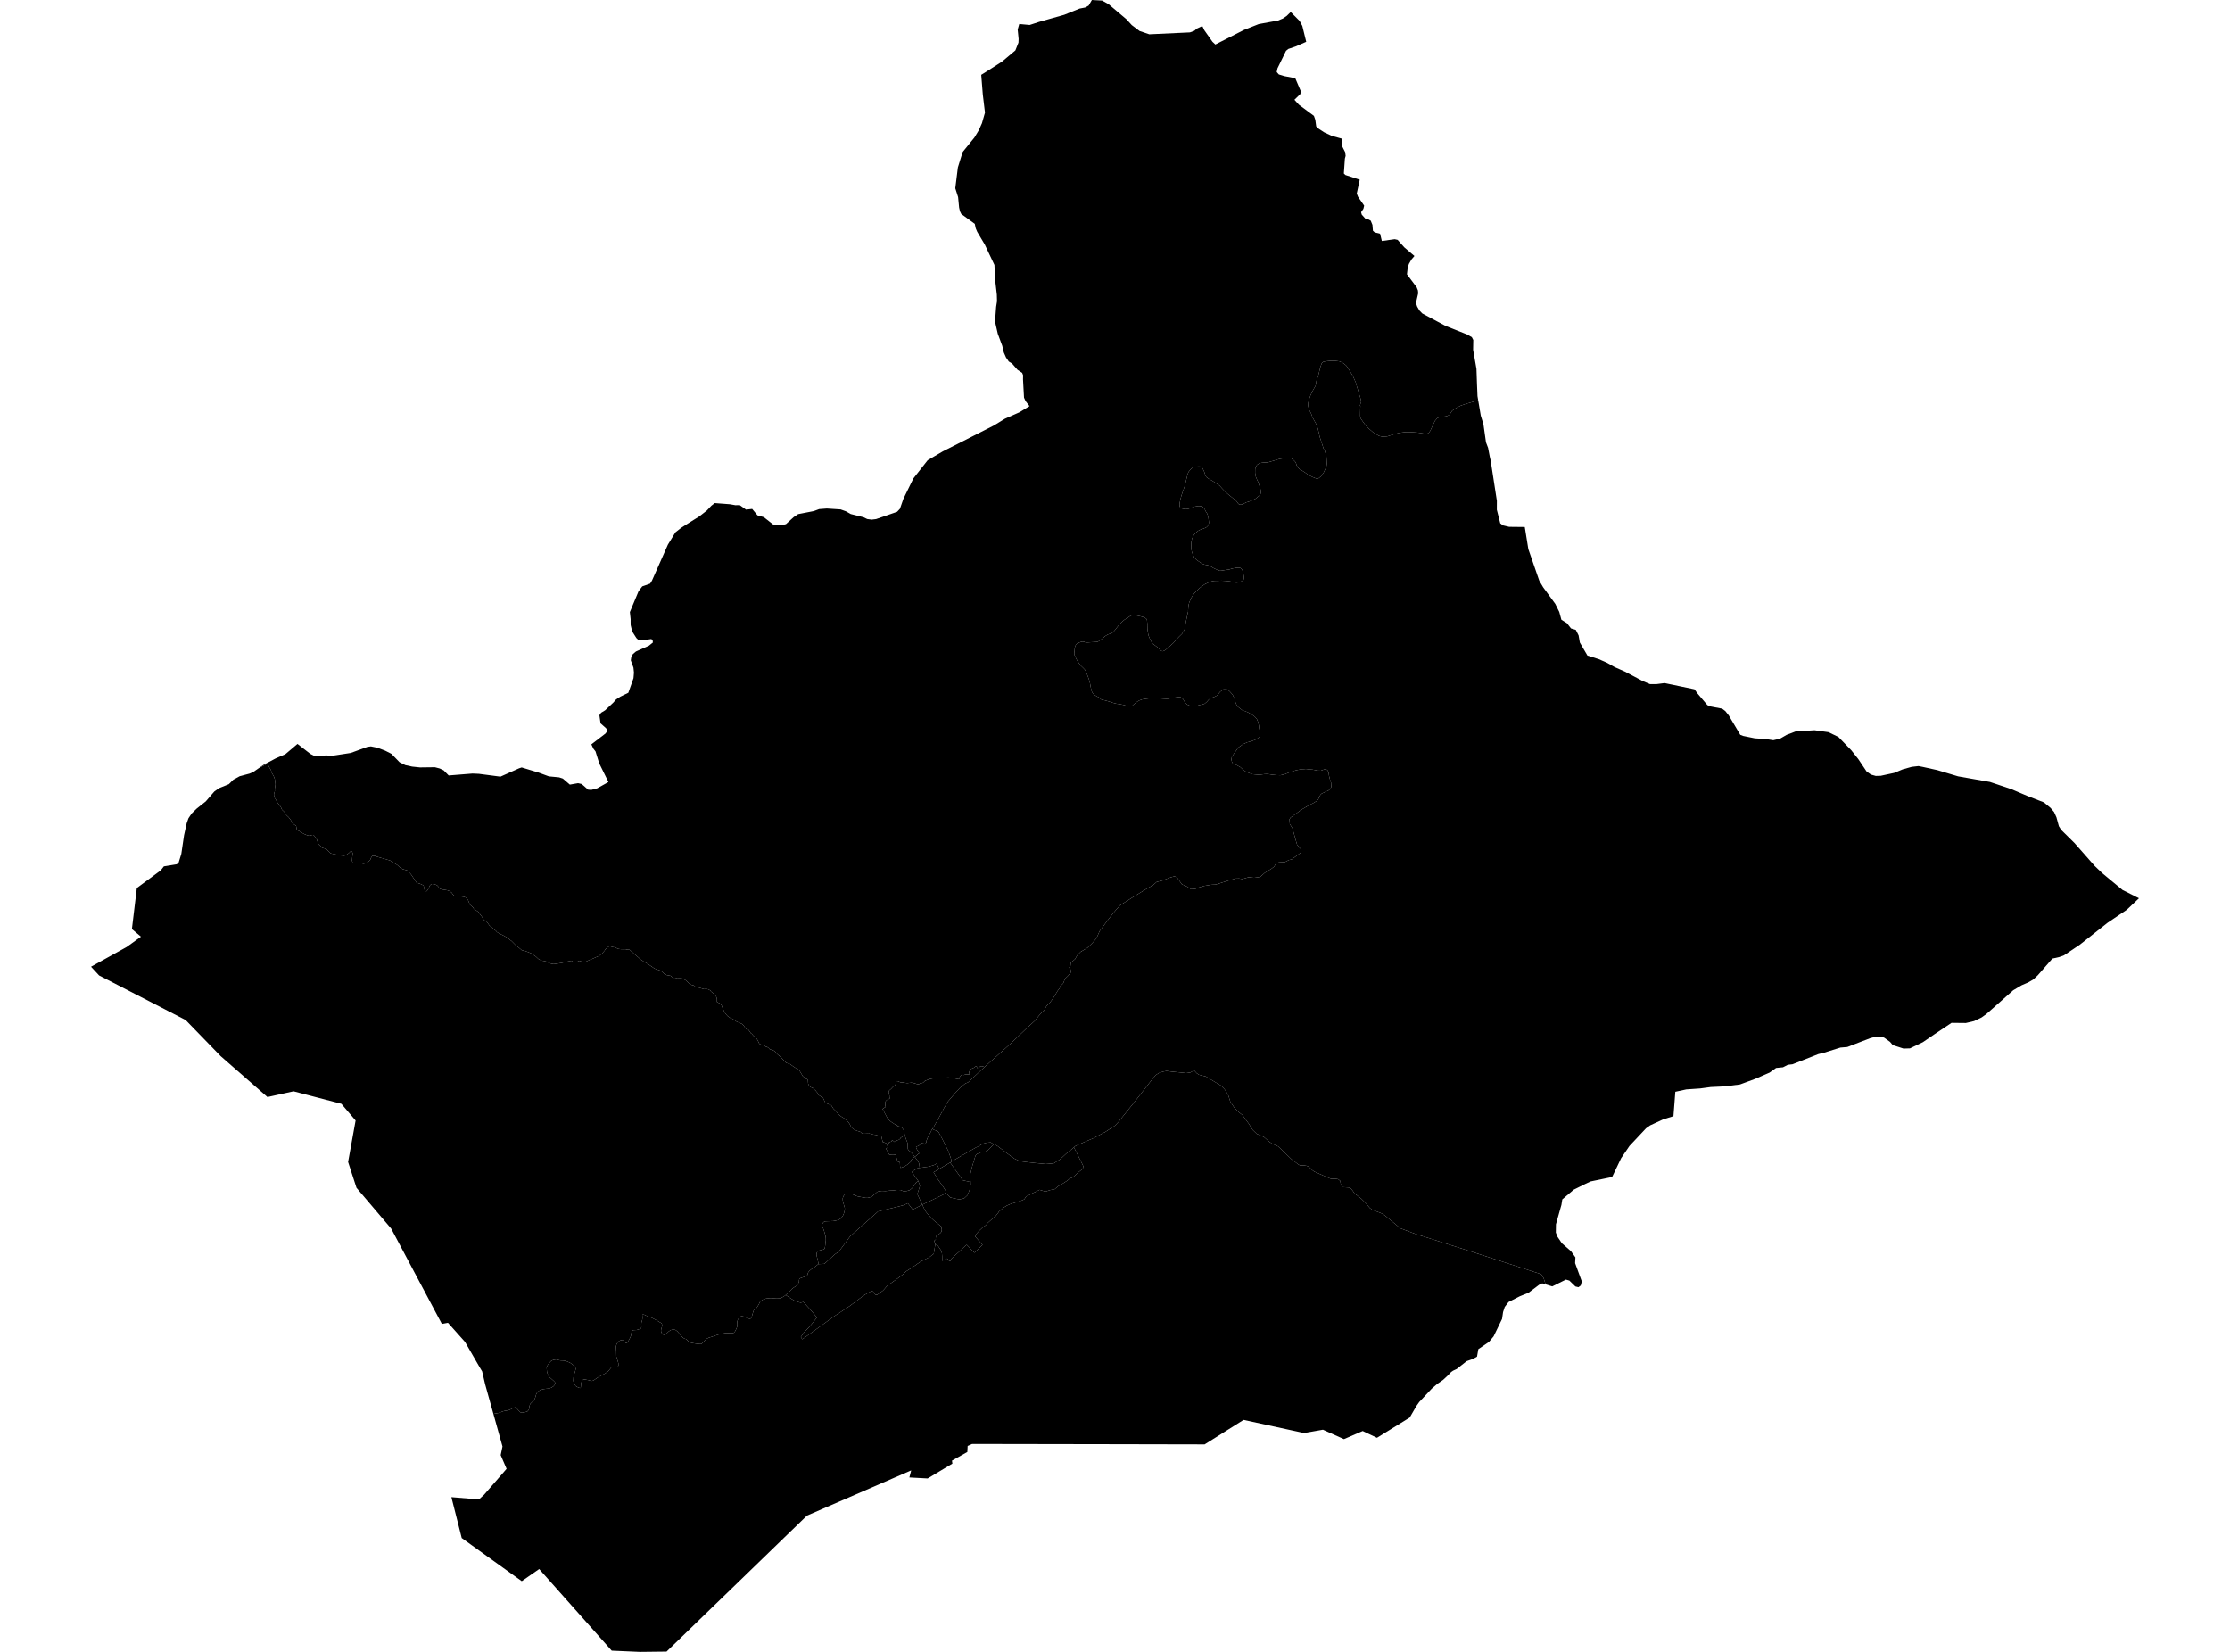 <?xml version='1.0'?>
<svg  baseProfile = 'tiny' width = '540' height = '400' stroke-linecap = 'round' stroke-linejoin = 'round' version='1.1' xmlns='http://www.w3.org/2000/svg'>
<path id='5006701001' title='5006701001'  d='M 214.812 276.982 215.251 276.976 215.217 276.875 215.206 276.74 215.318 276.61 215.751 276.447 215.808 276.486 215.92 276.284 216.044 276.093 216.1 276.132 216.218 276.211 216.263 276.244 216.337 276.301 216.427 276.368 216.601 276.503 216.629 276.526 216.905 276.34 217.197 276.138 217.603 276.025 217.619 276.019 217.856 275.845 218.002 275.721 218.086 275.541 218.463 275.277 218.576 275.204 218.717 275.125 218.852 275.063 219.06 275.001 219.122 275.001 219.223 275.288 219.324 275.637 219.375 275.789 219.611 276.391 219.695 276.61 219.763 276.801 219.791 276.976 219.791 277.01 219.774 277.072 219.802 277.415 219.808 277.713 219.819 278.062 219.819 278.157 219.825 278.225 219.887 278.332 219.988 278.489 220.162 278.664 220.382 278.833 220.528 278.939 220.691 279.097 220.86 279.249 221.012 279.48 221.305 279.873 221.366 279.947 221.462 280.07 221.473 280.082 221.417 280.127 221.125 280.47 221.04 280.537 220.776 280.796 220.528 281.032 220.731 281.122 220.725 281.128 220.584 281.263 220.545 281.302 220.393 281.438 220.382 281.443 220.32 281.505 220.224 281.589 220.106 281.696 219.982 281.809 219.971 281.814 219.797 281.95 219.51 282.146 219.425 282.203 219.392 282.225 218.987 282.461 218.897 282.512 218.874 282.523 218.227 282.76 218.081 282.799 218.002 282.636 217.968 282.433 217.951 282.315 217.934 282.023 217.923 281.663 217.856 281.404 217.608 281.319 217.338 281.252 217.265 280.987 217.203 280.745 217.175 280.655 217.006 280.087 216.978 279.665 216.809 279.62 216.556 279.581 216.365 279.558 215.898 279.57 215.763 279.581 215.521 279.603 215.335 279.581 215.172 279.305 215.093 279.142 215.031 279.029 214.778 278.568 214.587 278.231 214.587 278.146 214.649 278.05 215.003 277.893 214.924 277.612 214.829 277.133 214.812 276.982 Z' />
<path id='5006701002' title='5006701002'  d='M 222.694 282.793 222.779 282.782 223.578 282.698 223.6 282.67 223.685 282.658 223.887 282.642 224.242 282.585 224.337 282.591 224.979 282.478 225.378 282.36 225.575 282.298 226.132 282.135 226.278 282.068 226.593 281.888 226.801 281.758 227.426 283.069 226.064 283.862 227.088 285.533 228.388 287.362 228.973 288.33 228.973 288.808 228.472 289.241 227.032 289.939 225.558 290.653 223.336 291.711 222.649 290.248 222.542 289.984 222.503 289.905 222.464 289.826 222.239 289.359 222.177 289.219 222.16 289.129 222.171 289.05 222.514 287.986 222.655 287.542 222.717 287.317 222.773 287.047 222.357 286 222.374 285.989 222.149 285.685 220.748 283.716 222.34 282.81 222.486 282.827 222.694 282.793 Z' />
<path id='5006701003' title='5006701003'  d='M 214.812 276.982 214.829 277.133 214.924 277.612 215.003 277.893 214.649 278.05 214.587 278.146 214.587 278.231 214.778 278.568 215.031 279.029 215.093 279.142 215.172 279.305 215.335 279.581 215.521 279.603 215.763 279.581 215.898 279.57 216.365 279.558 216.556 279.581 216.809 279.62 216.978 279.665 217.006 280.087 217.175 280.655 217.203 280.745 217.265 280.987 217.338 281.252 217.608 281.319 217.856 281.404 217.923 281.663 217.934 282.023 217.951 282.315 217.968 282.433 218.002 282.636 218.081 282.799 218.227 282.76 218.874 282.523 218.897 282.512 218.987 282.461 219.392 282.225 219.425 282.203 219.51 282.146 219.797 281.95 219.971 281.814 219.982 281.809 220.106 281.696 220.224 281.589 220.32 281.505 220.382 281.443 220.393 281.438 220.545 281.302 220.584 281.263 220.725 281.128 220.731 281.122 220.528 281.032 220.776 280.796 221.04 280.537 221.125 280.47 221.417 280.127 221.473 280.082 221.524 280.149 221.53 280.155 221.862 280.599 222.047 280.841 222.205 281.072 222.261 281.156 222.334 281.274 222.362 281.319 222.464 281.505 222.542 281.696 222.548 281.713 222.565 281.803 222.599 281.972 222.61 282.034 222.638 282.253 222.649 282.343 222.661 282.416 222.666 282.456 222.683 282.675 222.694 282.793 222.486 282.827 222.34 282.81 220.748 283.716 222.149 285.685 222.374 285.989 222.357 286 221.828 286.361 221.434 286.968 220.888 287.694 220.314 288.178 219.577 288.408 218.795 288.459 218.036 288.155 217.231 288.144 216.263 288.268 215.47 288.302 214.429 288.42 213.597 288.38 212.798 288.47 212.449 288.605 212.128 288.87 211.791 289.168 211.447 289.472 211.262 289.624 211.194 289.686 211.127 289.719 210.823 289.871 210.35 290.006 210.03 290.068 209.624 290.057 208.848 289.922 207.667 289.697 207.166 289.511 206.446 289.202 205.72 289.033 205.135 289.022 204.611 289.191 204.257 289.612 204.06 290.164 204.077 290.648 204.195 291.222 204.24 291.368 204.431 292.015 204.538 292.381 204.583 292.684 204.493 293.365 204.341 293.855 204.094 294.434 203.824 294.777 203.587 295.064 203.092 295.374 202.676 295.492 202.406 295.565 201.714 295.683 200.746 295.717 199.891 295.751 199.531 295.869 199.379 296.015 199.306 296.088 199.16 296.358 199.115 296.679 199.143 296.949 199.306 297.382 199.356 297.517 199.52 298.001 199.745 298.721 199.897 299.307 199.964 299.835 199.964 300.398 199.897 300.854 199.835 301.568 199.733 302.187 199.587 302.485 199.278 302.598 199.137 302.649 198.456 302.8 197.933 303.014 197.77 303.408 197.742 303.605 197.708 303.886 197.798 304.258 198.152 305.721 198.147 306.114 197.252 306.829 196.51 307.318 196.059 307.678 195.773 308.005 195.626 308.286 195.508 308.764 195.3 308.984 194.962 309.119 194.315 309.333 193.803 309.513 193.55 309.749 193.483 310.047 193.477 310.255 193.471 310.396 193.213 311.009 192.926 311.341 192.464 311.611 191.845 312.044 190.99 312.933 190.264 313.58 190.062 313.76 189.409 314.16 188.813 314.413 188.036 314.447 187.305 314.391 186.602 314.334 185.842 314.407 185.493 314.441 184.638 314.762 184.047 315.212 183.811 315.724 183.8 315.747 183.502 316.259 183.243 316.664 182.939 316.945 182.652 317.119 182.523 317.288 182.326 317.873 182.151 318.481 182.089 318.695 181.943 319.117 181.735 319.308 181.448 319.336 180.756 319.083 180.019 318.79 179.625 318.717 179.321 318.796 179.034 318.993 178.646 319.623 178.522 320.056 178.562 320.658 178.489 321.322 178.275 321.845 177.982 322.414 177.757 322.678 177.532 322.819 176.508 322.819 175.782 322.791 175.389 322.864 174.91 322.948 174.134 323.117 174.083 323.128 173.571 323.286 172.379 323.696 171.647 323.922 171.152 324.169 170.657 324.591 170.257 325.075 169.937 325.373 169.65 325.463 168.738 325.384 168.08 325.283 168.018 325.277 167.326 325.137 166.808 324.917 166.088 324.231 166.038 324.231 165.993 324.231 165.756 324.158 165.379 323.933 164.974 323.483 164.029 322.391 163.59 322.065 163.371 321.986 163.135 321.98 162.881 321.98 162.78 321.98 162.381 322.104 161.869 322.459 161.374 322.943 161.098 323.196 160.833 323.224 160.535 323.151 160.231 322.791 160.063 322.296 160.119 321.806 160.265 321.367 160.35 321.001 160.293 320.608 160.108 320.366 159.686 320.135 158.904 319.662 158.172 319.28 157.84 319.111 157.255 318.88 156.861 318.734 156.569 318.627 156.017 318.368 155.702 318.301 155.528 318.374 155.578 319.01 155.55 319.477 155.432 319.904 155.32 320.281 155.297 320.647 155.32 321.249 155.263 321.581 155.089 321.772 154.166 322.059 153.457 322.093 153.092 322.217 152.962 322.498 152.833 323.089 152.765 323.516 152.552 324.006 152.276 324.524 152.062 324.884 151.944 325.081 151.933 325.092 151.679 325.199 151.494 325.176 151.387 325.069 151.027 324.698 150.942 324.636 150.745 324.484 150.25 324.574 149.885 324.76 149.615 325.041 149.513 325.154 149.502 325.165 149.26 325.638 149.153 326.093 149.226 327.309 149.255 328.513 149.435 329.07 149.75 330.122 149.755 330.679 149.564 330.994 149.328 331.067 148.9 331.044 148.298 331.033 148.011 331.14 147.674 331.568 147.37 331.928 147.004 332.226 146.672 332.507 145.665 333.064 144.894 333.469 144.112 333.998 143.808 334.218 143.538 334.341 143.223 334.398 142.925 334.33 142.548 334.212 141.777 334.071 141.49 334.038 141.203 334.111 140.967 334.234 140.866 334.488 140.736 334.932 140.736 334.943 140.68 335.517 140.641 335.945 140.528 336.131 139.994 335.967 139.414 335.641 139.15 335.208 139.032 334.915 138.897 334.595 138.818 334.409 138.863 333.571 138.913 333.334 138.998 332.969 139.212 332.277 139.33 331.821 139.414 331.489 139.341 331.151 138.97 330.673 138.953 330.656 138.109 330.026 137.372 329.694 136.826 329.514 136.443 329.458 135.673 329.43 135.088 329.295 134.666 329.193 134.007 329.289 133.484 329.531 133.085 329.953 132.629 330.549 132.37 331.022 132.404 331.646 132.466 332.248 132.764 333.07 133.135 333.554 134.035 334.341 134.379 334.685 134.435 334.848 134.469 334.955 134.322 335.332 134.019 335.692 133.523 336.018 132.966 336.232 132.207 336.299 131.633 336.372 131.009 336.541 130.435 336.839 130.018 337.278 129.816 337.689 129.647 338.302 129.473 338.764 129.292 339.112 128.809 339.546 128.398 339.968 128.212 340.463 128.105 341.245 127.931 341.526 127.695 341.785 126.946 342.01 126.884 342.016 126.333 342.094 126.024 341.999 125.422 341.374 125.073 340.947 124.915 340.806 124.696 340.795 124.651 340.812 123.998 341.093 123.655 341.273 123.334 341.414 122.721 341.566 122.142 341.65 121.63 341.813 121.084 342.032 120.712 342.156 119.801 342.319 119.48 342.381 118.068 337.329 117.472 335.185 116.752 332.085 116.099 330.994 116.093 330.982 112.616 324.962 112.611 324.957 112.599 324.94 108.487 320.326 108.481 320.321 107.946 320.416 107.001 320.591 106.984 320.563 97.026 301.833 94.725 297.512 94.719 297.501 88.136 289.759 86.325 287.626 84.294 281.37 84.294 281.364 84.648 279.418 86.111 271.333 85.34 270.427 82.662 267.287 82.623 267.276 75.196 265.335 71.083 264.26 68.321 264.868 64.765 265.65 53.439 255.742 53.428 255.731 44.96 247.005 38.895 243.877 23.997 236.202 22.044 234.092 30.681 229.304 34.135 226.818 31.941 224.967 33.134 215.036 38.929 210.755 39.683 209.787 42.766 209.281 43.227 208.977 43.903 206.777 44.566 202.281 45.208 199.345 45.63 198.152 46.412 196.987 47.621 195.811 49.754 194.118 49.821 194.067 51.886 191.676 51.897 191.665 53.04 190.854 54.84 190.123 55.42 189.887 55.566 189.74 56.511 188.795 58.053 187.957 59.881 187.473 60.449 187.321 61.316 186.95 62.683 185.999 64.782 184.896 65.13 185.645 65.609 186.483 65.828 187.158 66.093 187.614 66.34 188.069 66.548 188.666 66.644 189.245 66.706 189.954 66.605 190.691 66.531 191.018 66.56 191.451 66.503 191.794 66.351 192.227 66.363 192.661 66.531 193.223 66.711 193.459 67.027 194.061 67.218 194.388 67.606 194.883 67.994 195.395 68.292 196.07 68.54 196.306 68.827 196.582 69.125 197.072 69.406 197.437 69.851 197.842 70.335 198.456 70.633 198.934 70.881 199.384 71.274 199.682 71.702 199.975 71.786 200.414 71.865 200.847 72.118 201.089 72.546 201.274 73.064 201.64 73.654 201.961 74.369 202.259 74.819 202.371 75.342 202.27 75.646 202.169 75.933 202.208 76.237 202.557 76.462 202.973 76.676 203.125 76.833 203.615 77.041 204.284 77.311 204.588 77.649 204.898 77.986 205.286 78.617 205.455 79.061 205.607 79.432 206.029 80.074 206.636 80.648 206.771 82.499 207.143 83.36 207.21 83.815 207.036 84.485 206.574 84.924 206.13 85.228 206.186 85.419 206.608 85.295 207.688 85.233 208.392 85.351 208.774 85.492 208.994 86.432 209.027 87.264 209.027 88.041 209.151 88.564 209.05 89.143 208.712 89.639 208.251 89.841 207.728 90.173 207.21 90.893 207.255 91.09 207.384 92.255 207.728 94.426 208.358 94.944 208.656 95.225 208.875 95.76 209.174 96.261 209.506 96.947 210.141 97.448 210.44 98.072 210.625 98.573 210.76 98.894 210.963 99.051 211.295 99.304 211.458 99.693 211.953 100.132 212.628 100.587 213.27 100.818 213.669 101.088 213.815 101.622 213.967 102.123 214.192 102.483 214.378 102.607 214.564 102.708 214.997 102.826 215.559 102.967 215.796 103.305 215.818 103.597 215.481 103.862 214.924 104.104 214.406 104.374 214.153 104.593 214.052 104.936 214.091 105.347 214.153 105.876 214.406 106.123 214.676 106.495 215.188 106.956 215.363 107.766 215.481 108.34 215.582 108.807 215.751 109.145 215.987 109.392 216.173 109.606 216.522 109.91 216.814 110.208 217.034 110.731 217.028 111.558 217.056 112.335 217.157 112.926 217.382 113.348 217.968 113.651 218.721 113.736 219.014 114.09 219.323 114.569 219.751 114.726 220.06 115.12 220.319 115.564 220.629 115.908 220.854 116.082 221.129 116.346 221.546 116.628 221.878 117.157 222.75 117.477 222.975 117.849 223.177 118.186 223.633 118.484 224.072 119.053 224.533 119.497 224.922 119.745 225.175 120.065 225.36 120.341 225.698 120.786 225.979 122.091 226.632 123.059 227.189 123.481 227.588 123.818 227.813 124.403 228.399 124.831 228.837 125.579 229.428 126.147 229.906 126.327 230.075 127.132 230.267 127.993 230.587 128.797 230.925 129.276 231.313 129.703 231.589 130.007 231.864 130.39 232.224 131.104 232.596 131.785 232.714 132.415 232.866 132.91 233.181 133.501 233.355 134.075 233.451 135.144 233.305 136.1 233.142 137.181 232.888 137.906 232.736 138.373 232.652 139.054 233.04 139.994 232.804 140.191 232.652 141.113 232.917 141.76 232.922 142.728 232.466 143.431 232.191 144.36 231.769 145.063 231.476 145.811 230.885 146.385 230.227 146.599 229.85 147.077 229.423 147.555 229.13 147.854 229.169 148.422 229.333 149.063 229.417 149.451 229.67 149.851 229.788 150.47 229.856 151.055 229.861 151.488 229.85 151.792 229.951 152.467 229.98 153.756 231.139 154.74 231.966 154.948 232.219 155.697 232.72 155.972 232.894 156.687 233.288 157.508 233.85 158.403 234.469 158.909 234.706 159.59 234.903 160.141 235.15 160.923 235.865 161.447 236.118 162.369 236.281 162.741 236.574 163.045 236.748 163.534 236.754 163.928 236.911 164.682 236.889 165.25 236.934 166.038 237.361 166.555 237.845 167.005 238.25 167.36 238.464 168.035 238.644 168.373 238.931 169.498 239.218 170.46 239.516 171.073 239.477 171.54 239.578 171.99 239.831 172.024 239.826 172.159 240.079 172.964 240.731 173.442 241.362 173.605 241.879 173.599 242.374 173.616 242.627 173.954 242.808 174.291 242.959 174.736 243.421 174.961 244.045 175.332 244.861 175.704 245.491 176.21 246.054 176.863 246.515 177.437 246.74 177.943 247.089 178.432 247.421 178.961 247.618 179.704 247.956 180.126 248.389 180.644 249.171 181.178 249.283 181.555 249.784 181.803 250.172 182.056 250.347 182.438 250.802 182.9 251.151 183.277 251.568 183.53 252.018 183.777 252.558 183.924 252.777 184.177 252.907 184.43 252.957 184.897 253.047 185.364 253.419 185.786 253.537 186.146 253.796 186.377 254.06 186.844 254.218 187.249 254.347 187.631 254.572 187.862 254.808 188.132 255.18 188.43 255.45 189.021 255.911 189.646 256.603 190.343 257.346 190.934 257.548 191.317 257.683 191.677 257.942 192.014 258.184 192.312 258.381 192.903 258.775 193.179 258.91 193.443 259.062 193.432 259.107 193.663 259.36 194.394 260.587 194.782 260.907 195.052 261.166 195.469 261.318 195.632 261.594 195.666 262.094 195.699 262.432 195.84 262.747 196.026 262.983 196.313 263.259 196.898 263.495 197.202 263.839 197.511 264.075 197.719 264.367 198.006 264.699 198.203 265.144 199.3 265.853 199.846 267.034 200.448 267.293 201.281 267.642 201.826 268.491 202.406 269.043 202.918 269.679 203.205 269.999 203.784 270.427 204.443 270.815 204.836 271.198 205.309 271.575 205.737 272.165 206.024 272.734 206.327 273.161 206.884 273.544 207.486 273.825 208.133 274.005 208.381 274.112 208.747 274.467 208.859 274.483 209.197 274.523 209.456 274.523 210.058 274.489 210.232 274.517 210.378 274.478 210.457 274.478 210.536 274.483 210.654 274.512 210.66 274.512 211.566 274.748 212.072 274.81 212.398 274.911 212.404 274.917 213.439 275.198 213.467 275.344 213.501 275.491 213.535 275.659 213.613 275.958 213.625 275.997 213.647 276.076 213.675 276.177 213.715 276.295 213.726 276.391 213.743 276.531 213.855 276.56 213.94 276.576 214.199 276.678 214.322 276.723 214.345 276.734 214.694 276.886 214.694 276.982 214.812 276.982 Z' />
<path id='5006701004' title='5006701004'  d='M 260.053 277.825 262.101 281.916 262.421 282.585 262.033 283.159 261.133 283.868 259.816 285.078 259.091 285.342 258.506 285.849 257.431 286.552 256.227 287.255 255.394 287.958 254.263 288.183 253.161 288.543 251.731 288.11 250.837 288.577 250.01 288.937 249.357 289.309 248.463 289.736 248.041 290.417 247.557 290.648 246.251 291.075 244.738 291.531 243.81 291.931 243.016 292.431 241.812 293.455 241.846 293.511 241.07 294.507 240.389 295.047 239.106 296.201 238.791 296.628 237.941 297.242 237.216 297.922 236.58 298.609 236.09 299.368 237.925 301.439 235.955 303.352 234.099 301.428 233.829 301.608 232.366 303.009 231.28 303.948 230.295 304.905 230.098 305.4 229.727 305.209 229.378 304.742 228.163 305.299 228.146 304.19 228.09 303.521 227.96 302.907 227.51 302.249 227.145 301.698 226.498 301.225 226.503 301.208 226.425 301.113 226.228 300.46 226.295 300.398 226.61 300.139 226.576 299.965 226.616 299.537 226.723 299.295 227.021 299.076 227.696 298.603 227.977 298.249 228.05 297.787 227.927 296.966 227.882 296.96 227.606 296.735 227.527 296.673 226.695 295.998 226.171 295.571 225.609 295.042 225.434 294.851 225.401 294.811 225.372 294.783 225.327 294.732 225.142 294.53 224.99 294.361 224.663 293.984 224.427 293.708 224.303 293.54 223.983 293.106 223.336 291.711 225.558 290.653 227.032 289.939 228.472 289.241 228.973 288.808 228.979 288.808 230.076 289.95 231.241 290.231 232.326 290.434 233.457 290.192 234.296 289.41 234.768 288.172 235.05 286.895 235.033 286.237 235.027 286.029 234.819 284.931 235.46 282.298 236.209 279.862 236.557 279.451 237.261 279.153 237.424 279.086 238.555 278.956 239.427 278.366 240.631 277.088 240.693 277.027 241.621 277.567 242.645 278.349 243.737 279.187 245.593 280.537 246.139 280.796 246.899 281.162 248.513 281.376 250.876 281.64 253.239 281.865 255.158 281.708 256.677 280.751 258.162 279.378 259.383 278.399 259.456 278.343 260.053 277.825 Z' />
<path id='5006701005' title='5006701005'  d='M 223.336 291.711 221.023 292.909 219.842 291.362 218.795 291.829 217.079 292.285 214.857 292.814 212.635 293.337 211.498 294.367 208.145 297.315 205.872 299.368 203.149 303.048 202.175 303.729 199.61 306.041 198.147 306.114 198.152 305.721 197.798 304.258 197.708 303.886 197.742 303.605 197.77 303.408 197.933 303.014 198.456 302.8 199.137 302.649 199.278 302.598 199.587 302.485 199.733 302.187 199.835 301.568 199.897 300.854 199.964 300.398 199.964 299.835 199.897 299.307 199.745 298.721 199.52 298.001 199.356 297.517 199.306 297.382 199.143 296.949 199.115 296.679 199.16 296.358 199.306 296.088 199.379 296.015 199.531 295.869 199.891 295.751 200.746 295.717 201.714 295.683 202.406 295.565 202.676 295.492 203.092 295.374 203.587 295.064 203.824 294.777 204.094 294.434 204.341 293.855 204.493 293.365 204.583 292.684 204.538 292.381 204.431 292.015 204.24 291.368 204.195 291.222 204.077 290.648 204.06 290.164 204.257 289.612 204.611 289.191 205.135 289.022 205.72 289.033 206.446 289.202 207.166 289.511 207.667 289.697 208.848 289.922 209.624 290.057 210.03 290.068 210.35 290.006 210.823 289.871 211.127 289.719 211.194 289.686 211.262 289.624 211.447 289.472 211.791 289.168 212.128 288.87 212.449 288.605 212.798 288.47 213.597 288.38 214.429 288.42 215.47 288.302 216.263 288.268 217.231 288.144 218.036 288.155 218.795 288.459 219.577 288.408 220.314 288.178 220.888 287.694 221.434 286.968 221.828 286.361 222.357 286 222.773 287.047 222.717 287.317 222.655 287.542 222.514 287.986 222.171 289.05 222.16 289.129 222.177 289.219 222.239 289.359 222.464 289.826 222.503 289.905 222.542 289.984 222.649 290.248 223.336 291.711 Z' />
<path id='5006701006' title='5006701006'  d='M 223.336 291.711 223.983 293.106 224.303 293.54 224.427 293.708 224.663 293.984 224.99 294.361 225.142 294.53 225.327 294.732 225.372 294.783 225.401 294.811 225.434 294.851 225.609 295.042 226.171 295.571 226.695 295.998 227.527 296.673 227.606 296.735 227.882 296.96 227.927 296.966 228.05 297.787 227.977 298.249 227.696 298.603 227.021 299.076 226.723 299.295 226.616 299.537 226.576 299.965 226.61 300.139 226.295 300.398 226.228 300.46 226.425 301.113 226.503 301.208 226.498 301.225 226.109 303.616 225.018 304.455 223.876 305.023 223.122 305.4 222.087 306.075 221.997 306.159 220.945 306.891 219.33 307.909 218.733 308.534 217.479 309.484 215.723 310.745 215.178 311.009 214.924 311.296 214.587 311.634 214.125 312.191 213.805 312.523 212.393 313.541 212.01 313.535 211.369 312.714 211.009 312.641 210.215 313.08 209.304 313.586 205.748 316.264 201.928 318.785 199.559 320.512 194.276 324.315 193.922 323.77 194.659 322.695 196.217 321.046 197.826 319.038 196.453 317.384 194.546 315.274 193.871 315.448 192.571 315.066 191.542 314.464 190.264 313.58 190.99 312.933 191.845 312.044 192.464 311.611 192.926 311.341 193.213 311.009 193.471 310.396 193.477 310.255 193.483 310.047 193.55 309.749 193.803 309.513 194.315 309.333 194.962 309.119 195.3 308.984 195.508 308.764 195.626 308.286 195.773 308.005 196.059 307.678 196.51 307.318 197.252 306.829 198.147 306.114 199.61 306.041 202.175 303.729 203.149 303.048 205.872 299.368 208.145 297.315 211.498 294.367 212.635 293.337 214.857 292.814 217.079 292.285 218.795 291.829 219.842 291.362 221.023 292.909 223.336 291.711 Z' />
<path id='5006702001' title='5006702001'  d='M 225.839 273.302 226.025 273.521 226.16 273.594 226.852 273.831 226.897 273.853 226.903 273.853 227.021 273.904 227.218 274.073 227.229 274.084 227.285 274.163 227.291 274.168 227.381 274.298 227.398 274.337 227.403 274.343 227.634 274.782 227.741 274.979 227.78 275.057 227.96 275.395 228.056 275.569 228.63 276.7 228.669 276.79 228.849 277.162 229.598 278.647 229.75 279.063 230.172 280.233 230.29 280.616 230.419 281.252 230.43 281.297 230.183 281.449 230.16 281.46 230.082 281.511 230.065 281.522 230.003 281.556 229.941 281.589 229.013 282.135 228.945 282.175 228.506 282.433 227.82 282.838 227.589 282.973 227.426 283.069 226.801 281.758 226.593 281.888 226.278 282.068 226.132 282.135 225.575 282.298 225.378 282.36 224.979 282.478 224.337 282.591 224.242 282.585 223.887 282.642 223.685 282.658 223.6 282.67 223.578 282.698 222.779 282.782 222.694 282.793 222.683 282.675 222.666 282.456 222.661 282.416 222.649 282.343 222.638 282.253 222.61 282.034 222.599 281.972 222.565 281.803 222.548 281.713 222.542 281.696 222.464 281.505 222.362 281.319 222.334 281.274 222.261 281.156 222.205 281.072 222.047 280.841 221.862 280.599 221.53 280.155 221.637 280.048 222.435 279.361 222.694 279.283 222.689 279.221 222.683 279.204 222.683 279.198 222.689 279.193 222.447 278.934 222.233 278.636 222.126 278.484 222.014 278.281 221.929 278.118 221.85 277.904 221.817 277.702 221.957 277.64 222.452 277.443 222.649 277.291 223.375 276.678 223.555 276.824 223.718 276.97 223.926 277.167 224.27 276.678 224.287 276.644 224.36 276.509 224.354 276.509 224.242 276.458 224.247 276.458 224.512 275.845 224.557 275.642 224.708 275.378 224.821 275.181 224.872 275.091 224.979 274.849 225.204 274.438 225.249 274.354 225.395 274.084 225.513 273.881 225.479 273.87 225.524 273.73 225.558 273.741 225.777 273.319 225.783 273.308 225.806 273.263 225.839 273.302 Z' />
<path id='5006702002' title='5006702002'  d='M 235.033 286.237 235.05 286.895 234.768 288.172 234.296 289.41 233.457 290.192 232.326 290.434 231.241 290.231 230.076 289.95 228.979 288.808 228.973 288.808 228.973 288.33 228.388 287.362 227.088 285.533 226.064 283.862 227.426 283.069 227.589 282.973 227.82 282.838 228.506 282.433 228.945 282.175 229.013 282.135 229.941 281.589 230.003 281.556 230.065 281.522 230.082 281.511 233.12 285.792 235.033 286.237 Z' />
<path id='5006702003' title='5006702003'  d='M 357.944 96.924 358.344 99.276 358.58 100.671 358.693 101.025 359.216 102.741 359.835 107.119 360.341 108.446 360.757 110.613 360.96 111.479 362.473 121.286 362.468 122.124 362.462 123.44 363.289 126.709 363.289 126.715 363.295 126.721 363.925 127.21 365.45 127.57 369.225 127.61 370.091 132.966 372.736 140.612 372.764 140.662 373.664 142.187 376.607 146.216 377.58 148.174 378.098 150.075 379.42 150.891 379.628 151.155 380.427 152.174 381.58 152.528 381.592 152.534 382.261 153.862 382.306 154.115 382.565 155.595 384.399 158.74 387.178 159.623 389.148 160.495 390.993 161.536 393.485 162.633 397.818 164.934 399.545 165.654 401.098 165.66 403.084 165.407 410.319 166.915 410.342 166.948 411.023 167.888 413.453 170.757 414.213 171.056 414.286 171.084 416.992 171.601 417.026 171.607 417.802 172.198 418.641 173.267 421.409 177.937 422.118 178.212 424.925 178.786 427.496 178.949 427.524 178.955 427.536 178.955 429.409 179.247 431.041 178.871 432.656 177.937 432.667 177.931 434.771 177.132 439.368 176.828 439.385 176.828 439.39 176.828 442.766 177.295 445.18 178.46 448.28 181.656 450.007 183.839 450.615 184.744 451.987 186.798 453.045 187.557 453.051 187.557 453.056 187.563 454.215 187.889 455.408 187.861 458.694 187.152 460.736 186.303 461.89 185.982 462.942 185.69 464.573 185.504 465.62 185.712 469.164 186.494 469.232 186.517 474.149 187.991 476.867 188.469 481.863 189.347 486.977 191.063 486.994 191.068 487.017 191.074 490.882 192.717 494.938 194.298 496.559 195.642 497.403 196.638 497.977 197.921 498.399 199.463 498.562 200.065 499.119 200.954 499.119 200.959 499.186 201.021 502.315 204.104 507.232 209.68 509.038 211.413 513.983 215.503 517.956 217.512 514.996 220.314 514.912 220.37 510.36 223.442 509.094 224.438 503.654 228.742 499.788 231.336 498.663 231.746 496.986 232.123 493.453 236.163 492.412 237.147 491.129 237.896 491.118 237.901 489.543 238.582 487.495 239.797 483.466 243.37 480.997 245.553 479.815 246.397 478.032 247.252 476.045 247.719 472.574 247.685 472.563 247.685 468.337 250.51 465.631 252.361 462.503 253.863 462.497 253.863 460.928 253.908 458.34 253.07 457.681 252.293 457.676 252.288 456.247 251.264 455.391 251.011 454.294 251.016 454.289 251.016 454.272 251.022 452.927 251.376 450.795 252.192 447.329 253.531 446.688 253.582 445.652 253.672 441.742 254.898 440.279 255.258 434.057 257.712 432.931 257.841 431.755 258.443 430.079 258.606 428.509 259.731 428.487 259.737 425.071 261.228 421.347 262.601 417.617 263.068 414.246 263.225 411.715 263.568 408.344 263.799 405.683 264.373 405.464 267.22 405.228 270.286 402.735 271.057 399.629 272.492 399.584 272.514 399.573 272.52 398.594 273.218 394.583 277.488 392.552 280.47 390.385 284.999 390.38 285.01 389.721 285.145 385.136 286.096 383.91 286.676 381.068 288.088 378.311 290.434 378.311 290.44 378.098 291.779 377.934 292.341 376.775 296.471 376.747 298.457 376.747 298.463 377.158 299.498 378.205 301.051 380.427 302.992 380.438 303.003 381.49 304.477 381.423 305.766 381.417 305.867 383.026 310.267 383.037 310.3 382.784 311.279 382.227 311.701 381.49 311.521 380.022 310.092 380.011 310.087 379.797 310.03 379.183 309.856 375.898 311.493 375.886 311.499 373.462 310.767 373.433 310.779 373.462 310.762 374.289 311.015 373.782 309.484 373.214 308.556 356.87 303.267 342.596 298.744 339.113 297.439 335.507 294.451 334.86 293.995 334.353 293.731 333.335 293.348 332.39 293.005 331.703 292.516 330.848 291.475 329.695 290.321 328.688 289.5 328.001 289.01 327.574 288.347 327.073 287.75 326.707 287.559 325.942 287.508 325.031 287.458 324.676 286.721 324.547 285.95 324.04 285.539 323.528 285.455 322.291 285.438 321.126 284.976 318.228 283.682 317.756 283.345 317.328 282.9 316.895 282.523 316.389 282.298 315.804 282.214 314.78 282.197 314.313 281.899 312.726 280.695 311.646 279.654 310.138 278.202 309.525 277.606 308.146 276.993 307.387 276.503 306.093 275.35 305.22 274.934 304.315 274.551 303.347 273.617 302.419 272.137 300.843 269.982 300.016 269.347 298.868 268.193 297.906 266.714 297.383 265.054 296.528 263.754 295.701 262.899 294.182 261.993 292.01 260.677 290.339 260.249 290.3 260.21 289.793 259.889 289.152 259.18 288.235 259.709 287.245 259.849 285.838 259.698 283.61 259.478 282.49 259.326 281.607 259.495 280.662 259.821 279.852 260.328 278.473 262.032 274.754 266.798 270.788 271.738 270 272.571 267.682 274.078 264.841 275.581 262.382 276.633 260.413 277.51 260.053 277.825 259.456 278.343 259.383 278.399 258.162 279.378 256.677 280.751 255.158 281.708 253.239 281.865 250.876 281.64 248.513 281.376 246.899 281.162 246.139 280.796 245.593 280.537 243.737 279.187 242.645 278.349 241.621 277.567 240.693 277.027 240.631 277.088 239.899 276.621 238.864 276.723 237.941 276.976 236.512 277.803 236.496 277.769 230.419 281.252 230.29 280.616 230.172 280.233 229.75 279.063 229.598 278.647 228.849 277.162 228.669 276.79 228.63 276.7 228.056 275.569 227.96 275.395 227.78 275.057 227.741 274.979 227.634 274.782 227.403 274.343 227.398 274.337 227.381 274.298 227.291 274.168 227.285 274.163 227.229 274.084 227.218 274.073 227.021 273.904 226.903 273.853 226.897 273.853 226.852 273.831 226.16 273.594 226.025 273.521 225.839 273.302 227.111 271.125 228.585 268.34 229.029 267.603 229.564 266.714 231.229 264.756 232.512 263.372 233.756 262.364 234.408 262.106 238.437 258.359 238.662 258.145 244.631 252.794 248.705 248.906 250.612 247.157 251.591 245.924 252.204 245.255 252.817 244.698 253.476 243.494 254.083 243.004 254.989 241.772 255.647 240.686 256.103 239.938 256.609 239.269 256.722 238.841 257.448 238.143 257.887 237.007 258.646 236.275 259.333 235.431 259.237 234.751 258.888 234.284 259.214 233.895 259.299 233.147 260.34 232.241 260.852 231.319 261.684 230.48 263.333 229.507 264.52 228.348 265.499 227.228 266.287 225.456 268.537 222.429 270.096 220.494 271.215 219.228 274.332 217.247 277.742 215.166 279.227 214.333 280.088 213.562 281.551 213.196 283.407 212.476 284.37 212.206 284.972 212.397 285.63 213.331 286.187 214.125 287.351 214.642 288.404 215.301 289.473 215.244 289.731 215.064 291.577 214.53 293.366 214.243 294.401 214.198 295.6 213.81 297.484 213.213 299.245 212.735 300.061 212.718 300.843 212.859 302.385 212.409 303.668 212.555 304.731 212.42 305.204 212.302 306.25 211.374 307.831 210.395 308.529 209.871 308.979 209.089 309.676 208.819 310.678 208.774 311.145 208.752 312.096 208.262 312.788 208.116 313.924 207.255 315.066 206.422 315.14 205.702 314.588 205.19 314.093 204.526 313.739 203.356 312.968 200.543 312.957 200.532 312.332 199.541 312.253 198.371 312.535 197.955 313.716 197.111 315.252 195.991 316.901 195.029 318.178 194.377 318.881 193.932 319.23 193.538 319.444 192.981 319.466 192.942 319.759 192.441 320.057 192.165 320.456 191.98 320.49 191.963 321.171 191.637 321.632 191.457 322.172 191.006 322.397 190.506 322.358 190.168 322.324 189.51 322.133 189.026 322.049 188.745 321.812 187.794 321.7 186.922 321.424 186.477 320.985 186.235 320.586 186.353 320.468 186.393 319.843 186.624 319.117 186.601 317.812 186.359 317.249 186.331 316.918 186.314 316.209 186.393 315.77 186.353 314.87 186.325 313.772 186.539 313.024 186.787 312.343 186.984 311.083 187.49 310.087 187.721 309.164 187.698 309.08 187.693 308.096 187.603 307.291 187.473 306.965 187.422 306.267 187.445 304.911 187.619 303.218 187.467 301.76 186.905 301.158 186.522 300.365 185.768 299.29 185.178 298.593 184.981 298.306 184.457 298.182 183.912 298.289 183.276 298.711 182.646 299.093 182.089 299.437 181.627 299.763 181.087 300.961 180.232 301.963 179.765 303.178 179.428 304.236 179.011 305.063 178.443 305.147 177.847 305.102 177.261 304.928 176.417 304.838 175.619 304.63 174.791 304.36 174.128 303.842 173.537 303.122 173.019 302.143 172.462 300.804 171.967 299.65 171.061 299.234 170.268 299.026 169.379 298.503 168.248 297.749 167.393 297.175 166.948 296.297 166.915 295.487 167.483 294.716 168.417 294.035 168.766 293.4 168.98 292.736 169.385 292.224 169.975 291.672 170.437 290.671 170.69 290.221 170.797 289.675 171.011 288.91 171.039 288.24 170.932 287.531 170.639 287.014 170.234 286.761 169.762 286.468 169.272 286.119 168.968 285.804 168.794 285.377 168.805 284.685 168.884 282.963 169.188 282.502 169.216 281.703 169.176 280.971 169.12 280.442 169.013 279.947 168.946 279.131 168.974 278.541 168.935 278.535 169.075 278.484 169.081 278.383 169.098 277.607 169.193 277.14 169.25 276.538 169.368 275.953 169.587 275.491 169.835 275.109 170.105 274.867 170.307 274.636 170.51 274.445 170.667 274.141 170.954 273.938 171.05 273.59 171.039 273.072 170.937 272.605 170.859 271.98 170.684 271.435 170.577 270.928 170.482 270.428 170.425 269.989 170.324 269.539 170.2 269.134 170.065 268.683 169.919 268.323 169.807 267.367 169.548 266.804 169.441 266.613 169.34 266.433 169.171 266.197 168.935 265.988 168.811 265.685 168.681 265.353 168.484 265.009 168.259 264.97 168.231 264.824 168.102 264.784 168.062 264.599 167.837 264.436 167.534 264.278 167.128 264.211 166.802 264.087 166.217 263.935 165.396 263.772 164.777 263.62 164.338 263.395 163.708 263.113 162.982 262.888 162.504 262.686 162.144 262.264 161.705 261.735 161.198 261.285 160.602 261.11 160.343 260.891 160.023 260.649 159.578 260.407 159.066 260.227 158.667 260.126 158.397 260.154 157.975 260.21 157.502 260.25 156.951 260.385 156.41 260.559 156.123 260.807 155.87 261.105 155.685 261.561 155.516 261.864 155.392 262.185 155.364 262.461 155.398 262.787 155.544 263.175 155.583 263.603 155.566 264.081 155.527 264.644 155.493 265.026 155.471 265.274 155.46 265.713 155.42 265.955 155.325 266.439 155.009 266.686 154.841 267.057 154.554 267.418 154.177 267.811 153.918 268.194 153.682 268.537 153.547 269.015 153.434 269.342 153.232 269.758 152.849 269.938 152.63 270.214 152.286 270.765 151.566 271.142 151.116 271.654 150.61 272.296 150.064 273.078 149.591 273.809 149.085 274.366 148.973 274.754 148.956 274.974 148.995 275.081 149.012 275.66 149.119 276.335 149.276 276.903 149.434 277.432 149.715 277.652 149.906 277.736 150.081 277.764 150.402 277.787 150.649 277.832 151.026 277.832 151.499 277.854 152.281 277.922 152.759 277.972 153.097 278.079 153.749 278.248 154.199 278.439 154.672 278.653 155.1 278.957 155.64 279.12 155.876 279.548 156.185 280.037 156.545 280.442 156.877 280.763 157.17 280.994 157.418 281.23 157.609 281.416 157.688 281.635 157.688 281.961 157.541 282.175 157.423 282.378 157.254 282.637 157.029 282.918 156.737 283.261 156.489 283.447 156.332 283.677 156.084 284.009 155.825 284.701 155.077 284.825 154.886 285.54 154.143 286.249 153.451 286.429 153.158 286.8 152.517 286.98 151.983 286.991 151.898 286.997 151.848 287.003 151.808 287.081 151.167 287.121 150.767 287.318 149.867 287.621 148.404 287.706 148.084 287.7 147.797 287.796 146.593 287.976 145.906 288.083 145.647 288.42 144.854 288.842 144.173 289.174 143.718 289.377 143.481 289.388 143.464 289.883 142.986 290.508 142.384 291.104 141.917 291.74 141.478 292.882 140.938 293.54 140.741 294.047 140.657 294.772 140.64 295.763 140.606 297 140.679 297.141 140.696 297.721 140.758 298.75 140.949 299.347 141.09 299.887 141.039 300.613 140.781 301.136 140.409 301.231 139.813 301.096 138.93 300.826 138.007 300.523 137.619 300.219 137.472 299.825 137.467 299.341 137.478 298.615 137.624 298.25 137.703 297.653 137.906 297.186 137.962 296.972 137.99 296.398 138.08 295.746 138.187 295.352 138.204 294.677 137.945 293.816 137.54 293.146 137.135 292.522 136.87 291.999 136.775 291.622 136.702 291.127 136.505 290.378 136.015 289.72 135.554 289.191 134.986 288.803 134.159 288.6 133.523 288.437 132.701 288.471 131.97 288.499 131.227 288.668 130.411 289.073 129.59 289.501 129.084 289.624 128.971 290.091 128.56 290.789 128.206 291.391 128.02 291.948 127.778 292.184 127.638 292.404 127.413 292.438 127.384 292.466 127.351 292.584 127.227 292.764 126.569 292.725 126.237 292.584 125.072 292.314 124.346 292.061 123.992 291.717 123.305 291.408 122.912 291.132 122.681 290.834 122.58 290.412 122.546 290.097 122.552 289.675 122.619 289.197 122.703 288.336 123.035 287.661 123.238 287.098 123.283 286.575 123.21 286.142 123.12 285.793 122.912 285.658 122.58 285.63 122.113 285.669 121.775 285.832 120.959 286.108 119.918 286.299 119.406 286.389 119.091 286.598 118.54 286.817 117.921 286.997 117.257 287.205 116.379 287.43 115.474 287.599 114.765 287.74 114.444 287.824 114.253 288.364 113.589 288.786 113.268 289.304 113.082 289.793 112.976 290.232 112.947 290.598 112.953 291.104 113.189 291.402 113.797 291.616 114.258 291.695 114.506 291.903 115.142 292.134 115.536 292.696 115.929 293.512 116.402 294.159 116.807 294.851 117.268 295.358 117.629 295.898 118.236 296.646 119.029 297.271 119.592 297.479 119.761 298.345 120.459 298.992 121.004 299.088 121.049 299.178 121.094 299.459 121.415 299.746 121.826 299.774 121.871 299.999 122.101 300.275 122.191 300.573 122.197 300.995 122.101 301.276 121.927 301.575 121.747 301.755 121.663 302.064 121.573 302.492 121.438 303.026 121.252 304.028 120.774 304.686 120.228 304.973 120.008 305.305 119.48 305.316 118.844 305.091 117.87 304.9 117.432 304.86 117.285 304.759 116.948 304.708 116.852 304.675 116.711 304.489 116.363 304.101 115.434 303.932 114.517 303.943 113.662 303.994 113.184 304.422 112.548 305.029 112.165 305.603 112.047 306.194 112.002 306.897 112.014 307.499 111.822 308.517 111.53 308.883 111.411 309.131 111.321 309.266 111.299 309.913 111.113 311.314 110.911 312.141 110.894 312.726 111.001 313.058 111.265 313.407 111.563 313.637 111.805 313.862 112.239 313.981 112.677 314.268 113.133 314.667 113.578 315.517 114.095 316.141 114.5 316.805 114.99 317.289 115.232 317.925 115.547 318.51 115.783 318.87 115.929 319.292 115.811 319.888 115.344 320.524 114.45 321.193 112.987 321.3 112.284 321.193 110.5 321.075 110.112 320.811 109.144 320.524 108.66 319.995 107.04 319.584 105.808 319.168 103.979 318.892 103.09 318.69 102.635 318.189 101.717 317.863 101.115 317.829 101.054 317.79 100.98 317.66 100.587 317.598 100.429 317.581 100.378 317.559 100.316 317.536 100.26 317.491 100.142 317.154 99.484 316.929 99 316.766 98.235 316.799 97.503 317.008 96.676 317.368 95.669 317.868 94.645 318.065 94.296 318.527 93.486 318.707 92.879 318.769 92.271 319.219 90.937 319.455 90.004 319.764 88.749 320.096 87.899 320.479 87.59 321.216 87.466 322.133 87.365 322.797 87.365 323.376 87.376 324.327 87.5 324.918 87.747 325.346 87.995 325.976 88.501 326.319 88.957 327.298 90.527 327.709 91.269 328.187 92.361 328.328 92.682 328.53 93.424 328.89 94.606 329.11 95.388 329.346 96.114 329.503 96.699 329.622 97.335 329.47 97.425 329.47 97.458 329.47 97.498 329.47 97.543 329.47 97.582 329.464 97.616 329.464 97.655 329.458 97.695 329.447 97.734 329.436 97.785 329.419 97.847 329.402 97.92 329.385 97.987 329.374 98.049 329.357 98.111 329.307 98.178 329.43 98.404 329.402 98.645 329.374 99.799 329.363 100.62 329.357 100.699 329.475 101.295 330.049 102.123 330.646 102.938 331.54 103.855 332.446 104.632 333.149 105.093 333.92 105.543 334.646 105.723 335.439 105.701 335.917 105.673 336.733 105.414 337.847 105.071 338.697 104.857 339.248 104.772 340.148 104.643 341.032 104.626 341.853 104.649 342.241 104.677 343.119 104.744 343.507 104.778 344.34 104.913 345.167 105.048 345.679 104.975 346.017 104.778 346.371 104.266 346.934 103.045 347.474 101.914 348.036 101.25 348.728 100.941 348.762 100.941 349.37 100.885 349.949 100.851 350.534 100.693 351.024 100.412 351.283 100.001 351.637 99.467 352.025 99.18 352.717 98.752 353.719 98.229 355.109 97.745 355.694 97.588 357.944 96.924 Z' />
<path id='5006702004' title='5006702004'  d='M 235.033 286.237 233.12 285.792 230.082 281.511 230.16 281.46 230.183 281.449 230.43 281.297 230.419 281.252 236.496 277.769 236.512 277.803 237.941 276.976 238.864 276.723 239.899 276.621 240.631 277.088 239.427 278.366 238.555 278.956 237.424 279.086 237.261 279.153 236.557 279.451 236.209 279.862 235.46 282.298 234.819 284.931 235.027 286.029 235.033 286.237 Z' />
<path id='5006703001' title='5006703001'  d='M 221.53 280.155 221.524 280.149 221.473 280.082 221.462 280.07 221.366 279.947 221.305 279.873 221.012 279.48 220.86 279.249 220.691 279.097 220.528 278.939 220.382 278.833 220.162 278.664 219.988 278.489 219.887 278.332 219.825 278.225 219.819 278.157 219.819 278.062 219.808 277.713 219.802 277.415 219.774 277.072 219.791 277.01 219.791 276.976 219.763 276.801 219.695 276.61 219.611 276.391 219.375 275.789 219.324 275.637 219.223 275.288 219.122 275.001 219.048 274.697 219.032 274.5 218.987 274.129 218.964 273.977 218.868 273.769 218.846 273.724 218.829 273.69 218.784 273.594 218.733 273.504 218.565 273.268 218.514 273.195 218.401 273.088 218.238 272.931 217.783 272.784 217.76 272.773 217.732 272.773 217.237 272.694 217.254 272.683 217.338 272.638 217.321 272.548 217.254 272.514 216.595 272.188 216.19 271.923 216.033 271.822 215.988 271.794 215.932 271.755 215.926 271.749 215.408 271.355 215.065 271.046 214.75 270.478 214.75 270.472 214.744 270.461 214.739 270.455 214.232 269.493 214.21 269.448 214.204 269.437 214.103 269.257 214.086 269.223 214.013 269.088 213.703 268.531 213.709 268.531 213.777 268.486 214.097 268.283 214.238 268.171 214.457 268.058 214.373 267.614 214.345 267.175 214.469 266.657 214.761 266.359 215.088 266.207 215.476 265.971 215.391 265.701 215.391 265.324 215.273 264.913 215.211 264.649 215.2 264.334 215.256 264.165 215.391 264.002 215.796 263.653 216.202 263.208 216.607 262.899 216.837 262.623 216.972 262.184 217.079 261.841 217.271 261.779 217.631 261.914 218.053 262.089 218.531 262.106 219.217 262.218 219.695 262.286 220.162 262.224 220.703 262.168 221.018 262.213 221.603 262.359 222.002 262.499 222.464 262.578 222.784 262.364 223.066 262.297 223.409 262.235 223.645 262.072 223.977 261.74 224.692 261.453 225.299 261.245 226.25 261.076 227.049 261.003 227.775 261.031 228.793 260.924 229.834 260.918 230.661 261.037 231.421 261.177 232.023 261.301 232.422 261.29 232.366 260.879 232.653 260.452 233.018 260.255 233.407 260.316 233.846 260.136 234.329 260.165 234.796 260.193 234.678 259.748 234.65 259.461 234.96 259.231 235.01 258.899 235.562 258.662 235.815 258.561 236.147 258.269 236.529 258.24 236.597 258.623 237.081 258.499 237.339 258.252 237.61 258.162 238.437 258.359 234.408 262.106 233.756 262.364 232.512 263.372 231.229 264.756 229.564 266.714 229.029 267.603 228.585 268.34 227.111 271.125 225.839 273.302 225.806 273.263 225.783 273.308 225.777 273.319 225.558 273.741 225.524 273.73 225.479 273.87 225.513 273.881 225.395 274.084 225.249 274.354 225.204 274.438 224.979 274.849 224.872 275.091 224.821 275.181 224.708 275.378 224.557 275.642 224.512 275.845 224.247 276.458 224.242 276.458 224.354 276.509 224.36 276.509 224.287 276.644 224.27 276.678 223.926 277.167 223.718 276.97 223.555 276.824 223.375 276.678 222.649 277.291 222.452 277.443 221.957 277.64 221.817 277.702 221.85 277.904 221.929 278.118 222.014 278.281 222.126 278.484 222.233 278.636 222.447 278.934 222.689 279.193 222.683 279.198 222.683 279.204 222.689 279.221 222.694 279.283 222.435 279.361 221.637 280.048 221.53 280.155 Z' />
<path id='5006703002' title='5006703002'  d='M 291.149 6.307 291.155 6.318 291.633 7.32 293.597 10.11 294.3 10.774 294.334 10.757 301.243 7.235 304.804 5.829 308.18 5.21 309.48 4.974 310.655 4.484 311.578 3.854 312.546 2.909 314.712 5.081 315.359 6.268 316.304 10.122 313.727 11.253 311.972 11.849 311.415 12.299 309.339 16.558 309.159 17.441 309.676 18.027 311.004 18.432 313.637 18.927 313.649 18.932 314.74 21.492 315.01 22.117 315.01 22.123 314.881 22.764 313.446 24.159 314.526 25.352 318.161 28.047 318.167 28.047 318.504 29.015 318.718 30.601 319.117 31.04 320.659 32.047 322.459 32.891 324.957 33.583 325.064 34.185 325.019 34.77 324.974 35.356 325.064 35.53 325.74 36.858 325.846 37.747 325.666 38.416 325.419 42.011 325.424 42.017 325.796 42.377 329.211 43.497 329.267 43.514 329.065 44.431 328.541 46.861 328.547 46.867 328.84 47.632 330.325 49.776 330.336 49.793 330.156 50.558 329.594 51.385 329.751 51.964 330.662 52.988 331.371 53.14 331.377 53.14 331.923 53.438 332.339 54.451 332.457 55.869 332.879 56.263 334.19 56.595 334.618 58.35 337.729 57.922 338.444 58.08 340.041 59.88 342.511 61.985 341.808 62.812 341.195 63.858 340.891 64.691 340.7 66.413 340.7 66.418 343.057 69.575 343.355 70.323 343.417 71.015 343.288 71.577 342.877 73.384 343.175 74.25 343.71 75.167 343.71 75.173 343.715 75.178 344.413 75.904 350.051 78.92 354.619 80.731 355.294 81.001 356.408 81.643 356.757 82.318 356.718 84.692 357.528 89.311 357.657 93.053 357.725 94.64 357.759 95.523 357.776 95.911 357.787 95.99 357.944 96.924 355.694 97.588 355.109 97.745 353.719 98.229 352.717 98.752 352.025 99.18 351.637 99.467 351.283 100.001 351.024 100.412 350.534 100.693 349.949 100.851 349.37 100.885 348.762 100.941 348.728 100.941 348.036 101.25 347.474 101.914 346.934 103.045 346.371 104.266 346.017 104.778 345.679 104.975 345.167 105.048 344.34 104.913 343.507 104.778 343.119 104.744 342.241 104.677 341.853 104.649 341.032 104.626 340.148 104.643 339.248 104.772 338.697 104.857 337.847 105.071 336.733 105.414 335.917 105.673 335.439 105.701 334.646 105.723 333.92 105.543 333.149 105.093 332.446 104.632 331.54 103.855 330.646 102.938 330.049 102.123 329.475 101.295 329.357 100.699 329.363 100.62 329.374 99.799 329.402 98.645 329.43 98.404 329.307 98.178 329.357 98.111 329.374 98.049 329.385 97.987 329.402 97.92 329.419 97.847 329.436 97.785 329.447 97.734 329.458 97.695 329.464 97.655 329.464 97.616 329.47 97.582 329.47 97.543 329.47 97.498 329.47 97.458 329.47 97.425 329.622 97.335 329.503 96.699 329.346 96.114 329.11 95.388 328.89 94.606 328.53 93.424 328.328 92.682 328.187 92.361 327.709 91.269 327.298 90.527 326.319 88.957 325.976 88.501 325.346 87.995 324.918 87.747 324.327 87.5 323.376 87.376 322.797 87.365 322.133 87.365 321.216 87.466 320.479 87.59 320.096 87.899 319.764 88.749 319.455 90.004 319.219 90.937 318.769 92.271 318.707 92.879 318.527 93.486 318.065 94.296 317.868 94.645 317.368 95.669 317.008 96.676 316.799 97.503 316.766 98.235 316.929 99 317.154 99.484 317.491 100.142 317.536 100.26 317.559 100.316 317.581 100.378 317.598 100.429 317.66 100.587 317.79 100.98 317.829 101.054 317.863 101.115 318.189 101.717 318.69 102.635 318.892 103.09 319.168 103.979 319.584 105.808 319.995 107.04 320.524 108.66 320.811 109.144 321.075 110.112 321.193 110.5 321.3 112.284 321.193 112.987 320.524 114.45 319.888 115.344 319.292 115.811 318.87 115.929 318.51 115.783 317.925 115.547 317.289 115.232 316.805 114.99 316.141 114.5 315.517 114.095 314.667 113.578 314.268 113.133 313.981 112.677 313.862 112.239 313.637 111.805 313.407 111.563 313.058 111.265 312.726 111.001 312.141 110.894 311.314 110.911 309.913 111.113 309.266 111.299 309.131 111.321 308.883 111.411 308.517 111.53 307.499 111.822 306.897 112.014 306.194 112.002 305.603 112.047 305.029 112.165 304.422 112.548 303.994 113.184 303.943 113.662 303.932 114.517 304.101 115.434 304.489 116.363 304.675 116.711 304.708 116.852 304.759 116.948 304.86 117.285 304.9 117.432 305.091 117.87 305.316 118.844 305.305 119.48 304.973 120.008 304.686 120.228 304.028 120.774 303.026 121.252 302.492 121.438 302.064 121.573 301.755 121.663 301.575 121.747 301.276 121.927 300.995 122.101 300.573 122.197 300.275 122.191 299.999 122.101 299.774 121.871 299.746 121.826 299.459 121.415 299.178 121.094 299.088 121.049 298.992 121.004 298.345 120.459 297.479 119.761 297.271 119.592 296.646 119.029 295.898 118.236 295.358 117.629 294.851 117.268 294.159 116.807 293.512 116.402 292.696 115.929 292.134 115.536 291.903 115.142 291.695 114.506 291.616 114.258 291.402 113.797 291.104 113.189 290.598 112.953 290.232 112.947 289.793 112.976 289.304 113.082 288.786 113.268 288.364 113.589 287.824 114.253 287.74 114.444 287.599 114.765 287.43 115.474 287.205 116.379 286.997 117.257 286.817 117.921 286.598 118.54 286.389 119.091 286.299 119.406 286.108 119.918 285.832 120.959 285.669 121.775 285.63 122.113 285.658 122.58 285.793 122.912 286.142 123.12 286.575 123.21 287.098 123.283 287.661 123.238 288.336 123.035 289.197 122.703 289.675 122.619 290.097 122.552 290.412 122.546 290.834 122.58 291.132 122.681 291.408 122.912 291.717 123.305 292.061 123.992 292.314 124.346 292.584 125.072 292.725 126.237 292.764 126.569 292.584 127.227 292.466 127.351 292.438 127.384 292.404 127.413 292.184 127.638 291.948 127.778 291.391 128.02 290.789 128.206 290.091 128.56 289.624 128.971 289.501 129.084 289.073 129.59 288.668 130.411 288.499 131.227 288.471 131.97 288.437 132.701 288.6 133.523 288.803 134.159 289.191 134.986 289.72 135.554 290.378 136.015 291.127 136.505 291.622 136.702 291.999 136.775 292.522 136.87 293.146 137.135 293.816 137.54 294.677 137.945 295.352 138.204 295.746 138.187 296.398 138.08 296.972 137.99 297.186 137.962 297.653 137.906 298.25 137.703 298.615 137.624 299.341 137.478 299.825 137.467 300.219 137.472 300.523 137.619 300.826 138.007 301.096 138.93 301.231 139.813 301.136 140.409 300.613 140.781 299.887 141.039 299.347 141.09 298.75 140.949 297.721 140.758 297.141 140.696 297 140.679 295.763 140.606 294.772 140.64 294.047 140.657 293.54 140.741 292.882 140.938 291.74 141.478 291.104 141.917 290.508 142.384 289.883 142.986 289.388 143.464 289.377 143.481 289.174 143.718 288.842 144.173 288.42 144.854 288.083 145.647 287.976 145.906 287.796 146.593 287.7 147.797 287.706 148.084 287.621 148.404 287.318 149.867 287.121 150.767 287.081 151.167 287.003 151.808 286.997 151.848 286.991 151.898 286.98 151.983 286.8 152.517 286.429 153.158 286.249 153.451 285.54 154.143 284.825 154.886 284.701 155.077 284.009 155.825 283.677 156.084 283.447 156.332 283.261 156.489 282.918 156.737 282.637 157.029 282.378 157.254 282.175 157.423 281.961 157.541 281.635 157.688 281.416 157.688 281.23 157.609 280.994 157.418 280.763 157.17 280.442 156.877 280.037 156.545 279.548 156.185 279.12 155.876 278.957 155.64 278.653 155.1 278.439 154.672 278.248 154.199 278.079 153.749 277.972 153.097 277.922 152.759 277.854 152.281 277.832 151.499 277.832 151.026 277.787 150.649 277.764 150.402 277.736 150.081 277.652 149.906 277.432 149.715 276.903 149.434 276.335 149.276 275.66 149.119 275.081 149.012 274.974 148.995 274.754 148.956 274.366 148.973 273.809 149.085 273.078 149.591 272.296 150.064 271.654 150.61 271.142 151.116 270.765 151.566 270.214 152.286 269.938 152.63 269.758 152.849 269.342 153.232 269.015 153.434 268.537 153.547 268.194 153.682 267.811 153.918 267.418 154.177 267.057 154.554 266.686 154.841 266.439 155.009 265.955 155.325 265.713 155.42 265.274 155.46 265.026 155.471 264.644 155.493 264.081 155.527 263.603 155.566 263.175 155.583 262.787 155.544 262.461 155.398 262.185 155.364 261.864 155.392 261.561 155.516 261.105 155.685 260.807 155.87 260.559 156.123 260.385 156.41 260.25 156.951 260.21 157.502 260.154 157.975 260.126 158.397 260.227 158.667 260.407 159.066 260.649 159.578 260.891 160.023 261.11 160.343 261.285 160.602 261.735 161.198 262.264 161.705 262.686 162.144 262.888 162.504 263.113 162.982 263.395 163.708 263.62 164.338 263.772 164.777 263.935 165.396 264.087 166.217 264.211 166.802 264.278 167.128 264.436 167.534 264.599 167.837 264.784 168.062 264.824 168.102 264.97 168.231 265.009 168.259 265.353 168.484 265.685 168.681 265.988 168.811 266.197 168.935 266.433 169.171 266.613 169.34 266.804 169.441 267.367 169.548 268.323 169.807 268.683 169.919 269.134 170.065 269.539 170.2 269.989 170.324 270.428 170.425 270.928 170.482 271.435 170.577 271.98 170.684 272.605 170.859 273.072 170.937 273.59 171.039 273.938 171.05 274.141 170.954 274.445 170.667 274.636 170.51 274.867 170.307 275.109 170.105 275.491 169.835 275.953 169.587 276.538 169.368 277.14 169.25 277.607 169.193 278.383 169.098 278.484 169.081 278.535 169.075 278.541 168.935 279.131 168.974 279.947 168.946 280.442 169.013 280.971 169.12 281.703 169.176 282.502 169.216 282.963 169.188 284.685 168.884 285.377 168.805 285.804 168.794 286.119 168.968 286.468 169.272 286.761 169.762 287.014 170.234 287.531 170.639 288.24 170.932 288.91 171.039 289.675 171.011 290.221 170.797 290.671 170.69 291.672 170.437 292.224 169.975 292.736 169.385 293.4 168.98 294.035 168.766 294.716 168.417 295.487 167.483 296.297 166.915 297.175 166.948 297.749 167.393 298.503 168.248 299.026 169.379 299.234 170.268 299.65 171.061 300.804 171.967 302.143 172.462 303.122 173.019 303.842 173.537 304.36 174.128 304.63 174.791 304.838 175.619 304.928 176.417 305.102 177.261 305.147 177.847 305.063 178.443 304.236 179.011 303.178 179.428 301.963 179.765 300.961 180.232 299.763 181.087 299.437 181.627 299.093 182.089 298.711 182.646 298.289 183.276 298.182 183.912 298.306 184.457 298.593 184.981 299.29 185.178 300.365 185.768 301.158 186.522 301.76 186.905 303.218 187.467 304.911 187.619 306.267 187.445 306.965 187.422 307.291 187.473 308.096 187.603 309.08 187.693 309.164 187.698 310.087 187.721 311.083 187.49 312.343 186.984 313.024 186.787 313.772 186.539 314.87 186.325 315.77 186.353 316.209 186.393 316.918 186.314 317.249 186.331 317.812 186.359 319.117 186.601 319.843 186.624 320.468 186.393 320.586 186.353 320.985 186.235 321.424 186.477 321.7 186.922 321.812 187.794 322.049 188.745 322.133 189.026 322.324 189.51 322.358 190.168 322.397 190.506 322.172 191.006 321.632 191.457 321.171 191.637 320.49 191.963 320.456 191.98 320.057 192.165 319.759 192.441 319.466 192.942 319.444 192.981 319.23 193.538 318.881 193.932 318.178 194.377 316.901 195.029 315.252 195.991 313.716 197.111 312.535 197.955 312.253 198.371 312.332 199.541 312.957 200.532 312.968 200.543 313.739 203.356 314.093 204.526 314.588 205.19 315.14 205.702 315.066 206.422 313.924 207.255 312.788 208.116 312.096 208.262 311.145 208.752 310.678 208.774 309.676 208.819 308.979 209.089 308.529 209.871 307.831 210.395 306.25 211.374 305.204 212.302 304.731 212.42 303.668 212.555 302.385 212.409 300.843 212.859 300.061 212.718 299.245 212.735 297.484 213.213 295.6 213.81 294.401 214.198 293.366 214.243 291.577 214.53 289.731 215.064 289.473 215.244 288.404 215.301 287.351 214.642 286.187 214.125 285.63 213.331 284.972 212.397 284.37 212.206 283.407 212.476 281.551 213.196 280.088 213.562 279.227 214.333 277.742 215.166 274.332 217.247 271.215 219.228 270.096 220.494 268.537 222.429 266.287 225.456 265.499 227.228 264.52 228.348 263.333 229.507 261.684 230.48 260.852 231.319 260.34 232.241 259.299 233.147 259.214 233.895 258.888 234.284 259.237 234.751 259.333 235.431 258.646 236.275 257.887 237.007 257.448 238.143 256.722 238.841 256.609 239.269 256.103 239.938 255.647 240.686 254.989 241.772 254.083 243.004 253.476 243.494 252.817 244.698 252.204 245.255 251.591 245.924 250.612 247.157 248.705 248.906 244.631 252.794 238.662 258.145 238.437 258.359 237.61 258.162 237.339 258.252 237.081 258.499 236.597 258.623 236.529 258.24 236.147 258.269 235.815 258.561 235.562 258.662 235.01 258.899 234.96 259.231 234.65 259.461 234.678 259.748 234.796 260.193 234.329 260.165 233.846 260.136 233.407 260.316 233.018 260.255 232.653 260.452 232.366 260.879 232.422 261.29 232.023 261.301 231.421 261.177 230.661 261.037 229.834 260.918 228.793 260.924 227.775 261.031 227.049 261.003 226.25 261.076 225.299 261.245 224.692 261.453 223.977 261.74 223.645 262.072 223.409 262.235 223.066 262.297 222.784 262.364 222.464 262.578 222.002 262.499 221.603 262.359 221.018 262.213 220.703 262.168 220.162 262.224 219.695 262.286 219.217 262.218 218.531 262.106 218.053 262.089 217.631 261.914 217.271 261.779 217.079 261.841 216.972 262.184 216.837 262.623 216.607 262.899 216.202 263.208 215.796 263.653 215.391 264.002 215.256 264.165 215.2 264.334 215.211 264.649 215.273 264.913 215.391 265.324 215.391 265.701 215.476 265.971 215.088 266.207 214.761 266.359 214.469 266.657 214.345 267.175 214.373 267.614 214.457 268.058 214.238 268.171 214.097 268.283 213.777 268.486 213.709 268.531 213.703 268.531 214.013 269.088 214.086 269.223 214.103 269.257 214.204 269.437 214.21 269.448 214.232 269.493 214.739 270.455 214.744 270.461 214.75 270.472 214.75 270.478 215.065 271.046 215.408 271.355 215.926 271.749 215.932 271.755 215.988 271.794 216.033 271.822 216.19 271.923 216.595 272.188 217.254 272.514 217.321 272.548 217.338 272.638 217.254 272.683 217.237 272.694 217.732 272.773 217.76 272.773 217.783 272.784 218.238 272.931 218.401 273.088 218.514 273.195 218.565 273.268 218.733 273.504 218.784 273.594 218.829 273.69 218.846 273.724 218.868 273.769 218.964 273.977 218.987 274.129 219.032 274.5 219.048 274.697 219.122 275.001 219.06 275.001 218.852 275.063 218.717 275.125 218.576 275.204 218.463 275.277 218.086 275.541 218.002 275.721 217.856 275.845 217.619 276.019 217.603 276.025 217.197 276.138 216.905 276.34 216.629 276.526 216.601 276.503 216.427 276.368 216.337 276.301 216.263 276.244 216.218 276.211 216.1 276.132 216.044 276.093 215.92 276.284 215.808 276.486 215.751 276.447 215.318 276.61 215.206 276.74 215.217 276.875 215.251 276.976 214.812 276.982 214.694 276.982 214.694 276.886 214.345 276.734 214.322 276.723 214.199 276.678 213.94 276.576 213.855 276.56 213.743 276.531 213.726 276.391 213.715 276.295 213.675 276.177 213.647 276.076 213.625 275.997 213.613 275.958 213.535 275.659 213.501 275.491 213.467 275.344 213.439 275.198 212.404 274.917 212.398 274.911 212.072 274.81 211.566 274.748 210.66 274.512 210.654 274.512 210.536 274.483 210.457 274.478 210.378 274.478 210.232 274.517 210.058 274.489 209.456 274.523 209.197 274.523 208.859 274.483 208.747 274.467 208.381 274.112 208.133 274.005 207.486 273.825 206.884 273.544 206.327 273.161 206.024 272.734 205.737 272.165 205.309 271.575 204.836 271.198 204.443 270.815 203.784 270.427 203.205 269.999 202.918 269.679 202.406 269.043 201.826 268.491 201.281 267.642 200.448 267.293 199.846 267.034 199.3 265.853 198.203 265.144 198.006 264.699 197.719 264.367 197.511 264.075 197.202 263.839 196.898 263.495 196.313 263.259 196.026 262.983 195.84 262.747 195.699 262.432 195.666 262.094 195.632 261.594 195.469 261.318 195.052 261.166 194.782 260.907 194.394 260.587 193.663 259.36 193.432 259.107 193.443 259.062 193.179 258.91 192.903 258.775 192.312 258.381 192.014 258.184 191.677 257.942 191.317 257.683 190.934 257.548 190.343 257.346 189.646 256.603 189.021 255.911 188.43 255.45 188.132 255.18 187.862 254.808 187.631 254.572 187.249 254.347 186.844 254.218 186.377 254.06 186.146 253.796 185.786 253.537 185.364 253.419 184.897 253.047 184.43 252.957 184.177 252.907 183.924 252.777 183.777 252.558 183.53 252.018 183.277 251.568 182.9 251.151 182.438 250.802 182.056 250.347 181.803 250.172 181.555 249.784 181.178 249.283 180.644 249.171 180.126 248.389 179.704 247.956 178.961 247.618 178.432 247.421 177.943 247.089 177.437 246.74 176.863 246.515 176.21 246.054 175.704 245.491 175.332 244.861 174.961 244.045 174.736 243.421 174.291 242.959 173.954 242.808 173.616 242.627 173.599 242.374 173.605 241.879 173.442 241.362 172.964 240.731 172.159 240.079 172.024 239.826 171.99 239.831 171.54 239.578 171.073 239.477 170.46 239.516 169.498 239.218 168.373 238.931 168.035 238.644 167.36 238.464 167.005 238.25 166.555 237.845 166.038 237.361 165.25 236.934 164.682 236.889 163.928 236.911 163.534 236.754 163.045 236.748 162.741 236.574 162.369 236.281 161.447 236.118 160.923 235.865 160.141 235.15 159.59 234.903 158.909 234.706 158.403 234.469 157.508 233.85 156.687 233.288 155.972 232.894 155.697 232.72 154.948 232.219 154.74 231.966 153.756 231.139 152.467 229.98 151.792 229.951 151.488 229.85 151.055 229.861 150.47 229.856 149.851 229.788 149.451 229.67 149.063 229.417 148.422 229.333 147.854 229.169 147.555 229.13 147.077 229.423 146.599 229.85 146.385 230.227 145.811 230.885 145.063 231.476 144.36 231.769 143.431 232.191 142.728 232.466 141.76 232.922 141.113 232.917 140.191 232.652 139.994 232.804 139.054 233.04 138.373 232.652 137.906 232.736 137.181 232.888 136.1 233.142 135.144 233.305 134.075 233.451 133.501 233.355 132.91 233.181 132.415 232.866 131.785 232.714 131.104 232.596 130.39 232.224 130.007 231.864 129.703 231.589 129.276 231.313 128.797 230.925 127.993 230.587 127.132 230.267 126.327 230.075 126.147 229.906 125.579 229.428 124.831 228.837 124.403 228.399 123.818 227.813 123.481 227.588 123.059 227.189 122.091 226.632 120.786 225.979 120.341 225.698 120.065 225.36 119.745 225.175 119.497 224.922 119.053 224.533 118.484 224.072 118.186 223.633 117.849 223.177 117.477 222.975 117.157 222.75 116.628 221.878 116.346 221.546 116.082 221.129 115.908 220.854 115.564 220.629 115.12 220.319 114.726 220.06 114.569 219.751 114.09 219.323 113.736 219.014 113.651 218.721 113.348 217.968 112.926 217.382 112.335 217.157 111.558 217.056 110.731 217.028 110.208 217.034 109.91 216.814 109.606 216.522 109.392 216.173 109.145 215.987 108.807 215.751 108.34 215.582 107.766 215.481 106.956 215.363 106.495 215.188 106.123 214.676 105.876 214.406 105.347 214.153 104.936 214.091 104.593 214.052 104.374 214.153 104.104 214.406 103.862 214.924 103.597 215.481 103.305 215.818 102.967 215.796 102.826 215.559 102.708 214.997 102.607 214.564 102.483 214.378 102.123 214.192 101.622 213.967 101.088 213.815 100.818 213.669 100.587 213.27 100.132 212.628 99.693 211.953 99.304 211.458 99.051 211.295 98.894 210.963 98.573 210.76 98.072 210.625 97.448 210.44 96.947 210.141 96.261 209.506 95.76 209.174 95.225 208.875 94.944 208.656 94.426 208.358 92.255 207.728 91.09 207.384 90.893 207.255 90.173 207.21 89.841 207.728 89.639 208.251 89.143 208.712 88.564 209.05 88.041 209.151 87.264 209.027 86.432 209.027 85.492 208.994 85.351 208.774 85.233 208.392 85.295 207.688 85.419 206.608 85.228 206.186 84.924 206.13 84.485 206.574 83.815 207.036 83.36 207.21 82.499 207.143 80.648 206.771 80.074 206.636 79.432 206.029 79.061 205.607 78.617 205.455 77.986 205.286 77.649 204.898 77.311 204.588 77.041 204.284 76.833 203.615 76.676 203.125 76.462 202.973 76.237 202.557 75.933 202.208 75.646 202.169 75.342 202.27 74.819 202.371 74.369 202.259 73.654 201.961 73.064 201.64 72.546 201.274 72.118 201.089 71.865 200.847 71.786 200.414 71.702 199.975 71.274 199.682 70.881 199.384 70.633 198.934 70.335 198.456 69.851 197.842 69.406 197.437 69.125 197.072 68.827 196.582 68.54 196.306 68.292 196.07 67.994 195.395 67.606 194.883 67.218 194.388 67.027 194.061 66.711 193.459 66.531 193.223 66.363 192.661 66.351 192.227 66.503 191.794 66.56 191.451 66.531 191.018 66.605 190.691 66.706 189.954 66.644 189.245 66.548 188.666 66.34 188.069 66.093 187.614 65.828 187.158 65.609 186.483 65.13 185.645 64.782 184.896 62.683 185.999 63.848 185.189 66.785 183.63 69.091 182.635 72.04 180.136 73.823 181.521 75.156 182.556 76.079 183.023 77.008 183.135 78.926 182.921 80.428 183.017 84.952 182.319 84.957 182.314 88.986 180.845 89.819 180.738 91.439 181.07 93.267 181.768 94.787 182.539 95.507 183.287 96.761 184.581 98.157 185.273 99.822 185.633 99.828 185.633 101.707 185.83 105.313 185.785 106.478 186.089 107.429 186.539 108.65 187.777 114.411 187.316 115.964 187.383 121.185 188.064 125.703 186.044 126.294 185.853 126.327 185.841 130.418 187.079 132.86 187.979 132.955 188.002 135.048 188.199 135.386 188.233 136.292 188.531 137.991 189.994 139.977 189.645 140.854 189.847 142.413 191.215 143.167 191.271 143.173 191.276 143.189 191.271 144.613 190.888 147.336 189.369 145.108 184.857 144.72 183.608 144.202 181.942 143.685 181.284 143.201 180.249 143.234 180.221 146.627 177.616 147.111 176.958 147.117 176.952 147.094 176.907 146.768 176.35 145.423 175.152 145.147 173.21 145.142 173.21 145.142 173.205 145.558 172.592 146.526 172.006 148.512 170.144 149.193 169.362 150.25 168.681 152.146 167.759 152.152 167.753 153.401 164.225 153.514 162.881 153.39 161.66 152.748 159.899 152.855 159.156 153.249 158.397 153.255 158.391 153.997 157.761 154.341 157.609 157.126 156.371 158.093 155.595 158.032 154.948 157.677 154.751 157.064 154.841 156.051 154.987 154.476 154.869 154.099 154.503 153.069 152.877 152.715 151.364 152.703 150.525 152.703 150.312 152.709 149.951 152.523 148.219 152.529 148.202 153.733 145.315 154.628 143.172 155.528 141.985 155.533 141.985 157.429 141.321 157.868 140.606 157.88 140.584 161.728 131.891 163.562 128.898 164.969 127.795 165.571 127.407 166.994 126.507 169.357 125.033 171.169 123.621 172.26 122.461 173.082 121.826 173.436 121.854 176.711 122.101 177.02 122.152 178.067 122.338 179.124 122.326 179.141 122.326 179.153 122.332 180.655 123.407 181.201 123.345 182.14 123.238 182.945 124.206 183.429 124.791 184.953 125.224 187.192 126.985 189.055 127.233 190.326 126.912 192.189 125.218 193.274 124.493 197.061 123.756 198.361 123.277 200.223 123.137 203.554 123.356 203.565 123.356 204.825 123.806 206.007 124.476 209.079 125.241 210.001 125.685 211.076 125.826 212.145 125.697 212.151 125.697 212.179 125.685 214.48 124.892 217.242 123.93 217.923 123.199 217.923 123.193 218.75 120.813 221.153 115.896 221.17 115.862 224.63 111.457 224.658 111.44 226.048 110.618 228.292 109.307 236.586 105.104 240.67 103.028 241.897 102.28 243.348 101.391 244.693 100.795 246.887 99.821 249.267 98.364 249.295 98.347 249.278 98.325 248.339 97.11 247.973 96.299 247.968 96.288 247.726 91.894 247.742 90.842 247.512 90.285 247.506 90.279 246.403 89.548 245.064 88.017 244.282 87.545 243.607 86.555 243.073 85.345 242.696 83.73 242.347 82.791 241.615 80.816 240.946 77.879 241.216 74.284 241.43 72.945 241.385 71.336 240.963 67.684 240.805 64.156 238.448 59.177 238.318 58.969 236.631 56.128 236.282 55.306 236.04 54.198 232.777 51.818 232.456 51.165 232.253 50.276 232.006 47.728 231.325 45.584 231.325 45.578 231.95 40.554 232.805 37.786 233.131 36.796 233.131 36.785 235.939 33.324 237.013 31.547 237.784 29.831 238.515 27.271 237.986 22.876 237.61 18.145 237.61 18.117 239.297 17.064 242.656 14.91 245.869 12.209 245.875 12.203 246.623 10.319 246.662 9.43 246.51 7.894 246.432 7.151 246.814 5.818 246.814 5.812 249.346 6.043 251.653 5.289 257.701 3.584 261.409 2.087 262.776 1.817 263.62 1.35 264.402 0 265.623 0.068 266.866 0.135 266.877 0.141 268.453 1.024 272.729 4.63 272.746 4.642 274.062 6.076 275.947 7.5 278.304 8.304 288.156 7.843 288.167 7.837 289.214 7.449 289.821 6.909 291.149 6.307 Z' />
<path id='5006704001' title='5006704001'  d='M 373.433 310.779 372.696 311.11 372.325 311.392 371.363 312.118 370.108 313.057 368.043 313.884 365.298 315.28 364.375 316.484 363.97 317.721 363.835 318.638 363.728 319.37 361.68 323.601 360.561 324.945 357.995 326.69 357.978 326.701 357.663 328.513 356.723 329.053 355.165 329.598 353.269 331.089 352.746 331.5 351.857 331.916 351.795 331.961 351.423 332.22 351.3 332.338 350.501 333.165 349.46 334.128 348.014 335.135 346.703 336.26 343.67 339.495 342.984 340.463 342.978 340.474 341.364 343.259 333.436 348.16 330.398 346.725 329.982 346.522 325.441 348.486 320.35 346.202 320.333 346.207 315.781 347.012 315.775 347.012 306.959 345.093 301.136 343.827 297.152 346.331 293.816 348.435 291.712 349.757 288.426 349.752 272.324 349.718 268.824 349.712 235.415 349.656 235.337 349.684 234.318 350.129 234.318 350.146 234.245 351.597 230.52 353.696 230.622 354.416 224.635 358.005 220.207 357.764 220.607 356.211 220.641 356.059 199.221 365.348 195.401 367.008 195.396 367.013 184.554 377.512 167.844 393.693 161.756 399.589 161.407 399.927 161.385 399.927 154.965 400 154.954 400 148.129 399.702 137.254 387.47 134.756 384.657 130.564 379.942 126.344 382.874 126.249 382.806 115.013 374.738 111.806 372.431 110.996 369.213 109.308 362.535 115.924 363.08 115.981 363.08 117.235 361.938 117.235 361.933 122.676 355.671 122.67 355.671 122.586 355.468 121.258 352.39 121.241 352.362 121.528 351.001 121.68 350.269 121.68 350.264 121.663 350.196 120.707 346.781 119.48 342.381 119.801 342.319 120.712 342.156 121.084 342.032 121.63 341.813 122.142 341.65 122.721 341.566 123.334 341.414 123.655 341.273 123.998 341.093 124.651 340.812 124.696 340.795 124.915 340.806 125.073 340.947 125.422 341.374 126.024 341.999 126.333 342.094 126.884 342.016 126.946 342.01 127.695 341.785 127.931 341.526 128.105 341.245 128.212 340.463 128.398 339.968 128.809 339.546 129.292 339.112 129.473 338.764 129.647 338.302 129.816 337.689 130.018 337.278 130.435 336.839 131.009 336.541 131.633 336.372 132.207 336.299 132.966 336.232 133.523 336.018 134.019 335.692 134.322 335.332 134.469 334.955 134.435 334.848 134.379 334.685 134.035 334.341 133.135 333.554 132.764 333.07 132.466 332.248 132.404 331.646 132.37 331.022 132.629 330.549 133.085 329.953 133.484 329.531 134.007 329.289 134.666 329.193 135.088 329.295 135.673 329.43 136.443 329.458 136.826 329.514 137.372 329.694 138.109 330.026 138.953 330.656 138.97 330.673 139.341 331.151 139.414 331.489 139.33 331.821 139.212 332.277 138.998 332.969 138.913 333.334 138.863 333.571 138.818 334.409 138.897 334.595 139.032 334.915 139.15 335.208 139.414 335.641 139.994 335.967 140.528 336.131 140.641 335.945 140.68 335.517 140.736 334.943 140.736 334.932 140.866 334.488 140.967 334.234 141.203 334.111 141.49 334.038 141.777 334.071 142.548 334.212 142.925 334.33 143.223 334.398 143.538 334.341 143.808 334.218 144.112 333.998 144.894 333.469 145.665 333.064 146.672 332.507 147.004 332.226 147.37 331.928 147.674 331.568 148.011 331.14 148.298 331.033 148.9 331.044 149.328 331.067 149.564 330.994 149.755 330.679 149.75 330.122 149.435 329.07 149.255 328.513 149.226 327.309 149.153 326.093 149.26 325.638 149.502 325.165 149.513 325.154 149.615 325.041 149.885 324.76 150.25 324.574 150.745 324.484 150.942 324.636 151.027 324.698 151.387 325.069 151.494 325.176 151.679 325.199 151.933 325.092 151.944 325.081 152.062 324.884 152.276 324.524 152.552 324.006 152.765 323.516 152.833 323.089 152.962 322.498 153.092 322.217 153.457 322.093 154.166 322.059 155.089 321.772 155.263 321.581 155.32 321.249 155.297 320.647 155.32 320.281 155.432 319.904 155.55 319.477 155.578 319.01 155.528 318.374 155.702 318.301 156.017 318.368 156.569 318.627 156.861 318.734 157.255 318.88 157.84 319.111 158.172 319.28 158.904 319.662 159.686 320.135 160.108 320.366 160.293 320.608 160.35 321.001 160.265 321.367 160.119 321.806 160.063 322.296 160.231 322.791 160.535 323.151 160.833 323.224 161.098 323.196 161.374 322.943 161.869 322.459 162.381 322.104 162.78 321.98 162.881 321.98 163.135 321.98 163.371 321.986 163.59 322.065 164.029 322.391 164.974 323.483 165.379 323.933 165.756 324.158 165.993 324.231 166.038 324.231 166.088 324.231 166.808 324.917 167.326 325.137 168.018 325.277 168.08 325.283 168.738 325.384 169.65 325.463 169.937 325.373 170.257 325.075 170.657 324.591 171.152 324.169 171.647 323.922 172.379 323.696 173.571 323.286 174.083 323.128 174.134 323.117 174.91 322.948 175.389 322.864 175.782 322.791 176.508 322.819 177.532 322.819 177.757 322.678 177.982 322.414 178.275 321.845 178.489 321.322 178.562 320.658 178.522 320.056 178.646 319.623 179.034 318.993 179.321 318.796 179.625 318.717 180.019 318.79 180.756 319.083 181.448 319.336 181.735 319.308 181.943 319.117 182.089 318.695 182.151 318.481 182.326 317.873 182.523 317.288 182.652 317.119 182.939 316.945 183.243 316.664 183.502 316.259 183.8 315.747 183.811 315.724 184.047 315.212 184.638 314.762 185.493 314.441 185.842 314.407 186.602 314.334 187.305 314.391 188.036 314.447 188.813 314.413 189.409 314.16 190.062 313.76 190.264 313.58 191.542 314.464 192.571 315.066 193.871 315.448 194.546 315.274 196.453 317.384 197.826 319.038 196.217 321.046 194.659 322.695 193.922 323.77 194.276 324.315 199.559 320.512 201.928 318.785 205.748 316.264 209.304 313.586 210.215 313.08 211.009 312.641 211.369 312.714 212.01 313.535 212.393 313.541 213.805 312.523 214.125 312.191 214.587 311.634 214.924 311.296 215.178 311.009 215.723 310.745 217.479 309.484 218.733 308.534 219.33 307.909 220.945 306.891 221.997 306.159 222.087 306.075 223.122 305.4 223.876 305.023 225.018 304.455 226.109 303.616 226.498 301.225 227.145 301.698 227.51 302.249 227.96 302.907 228.09 303.521 228.146 304.19 228.163 305.299 229.378 304.742 229.727 305.209 230.098 305.4 230.295 304.905 231.28 303.948 232.366 303.009 233.829 301.608 234.099 301.428 235.955 303.352 237.925 301.439 236.09 299.368 236.58 298.609 237.216 297.922 237.941 297.242 238.791 296.628 239.106 296.201 240.389 295.047 241.07 294.507 241.846 293.511 241.812 293.455 243.016 292.431 243.81 291.931 244.738 291.531 246.251 291.075 247.557 290.648 248.041 290.417 248.463 289.736 249.357 289.309 250.01 288.937 250.837 288.577 251.731 288.11 253.161 288.543 254.263 288.183 255.394 287.958 256.227 287.255 257.431 286.552 258.506 285.849 259.091 285.342 259.816 285.078 261.133 283.868 262.033 283.159 262.421 282.585 262.101 281.916 260.053 277.825 260.413 277.51 262.382 276.633 264.841 275.581 267.682 274.078 270 272.571 270.788 271.738 274.754 266.798 278.473 262.032 279.852 260.328 280.662 259.821 281.607 259.495 282.49 259.326 283.61 259.478 285.838 259.698 287.245 259.849 288.235 259.709 289.152 259.18 289.793 259.889 290.3 260.21 290.339 260.249 292.01 260.677 294.182 261.993 295.701 262.899 296.528 263.754 297.383 265.054 297.906 266.714 298.868 268.193 300.016 269.347 300.843 269.982 302.419 272.137 303.347 273.617 304.315 274.551 305.22 274.934 306.093 275.35 307.387 276.503 308.146 276.993 309.525 277.606 310.138 278.202 311.646 279.654 312.726 280.695 314.313 281.899 314.78 282.197 315.804 282.214 316.389 282.298 316.895 282.523 317.328 282.9 317.756 283.345 318.228 283.682 321.126 284.976 322.291 285.438 323.528 285.455 324.04 285.539 324.547 285.95 324.676 286.721 325.031 287.458 325.942 287.508 326.707 287.559 327.073 287.75 327.574 288.347 328.001 289.01 328.688 289.5 329.695 290.321 330.848 291.475 331.703 292.516 332.39 293.005 333.335 293.348 334.353 293.731 334.86 293.995 335.507 294.451 339.113 297.439 342.596 298.744 356.87 303.267 373.214 308.556 373.782 309.484 374.289 311.015 373.462 310.762 373.433 310.779 Z' />
</svg>
